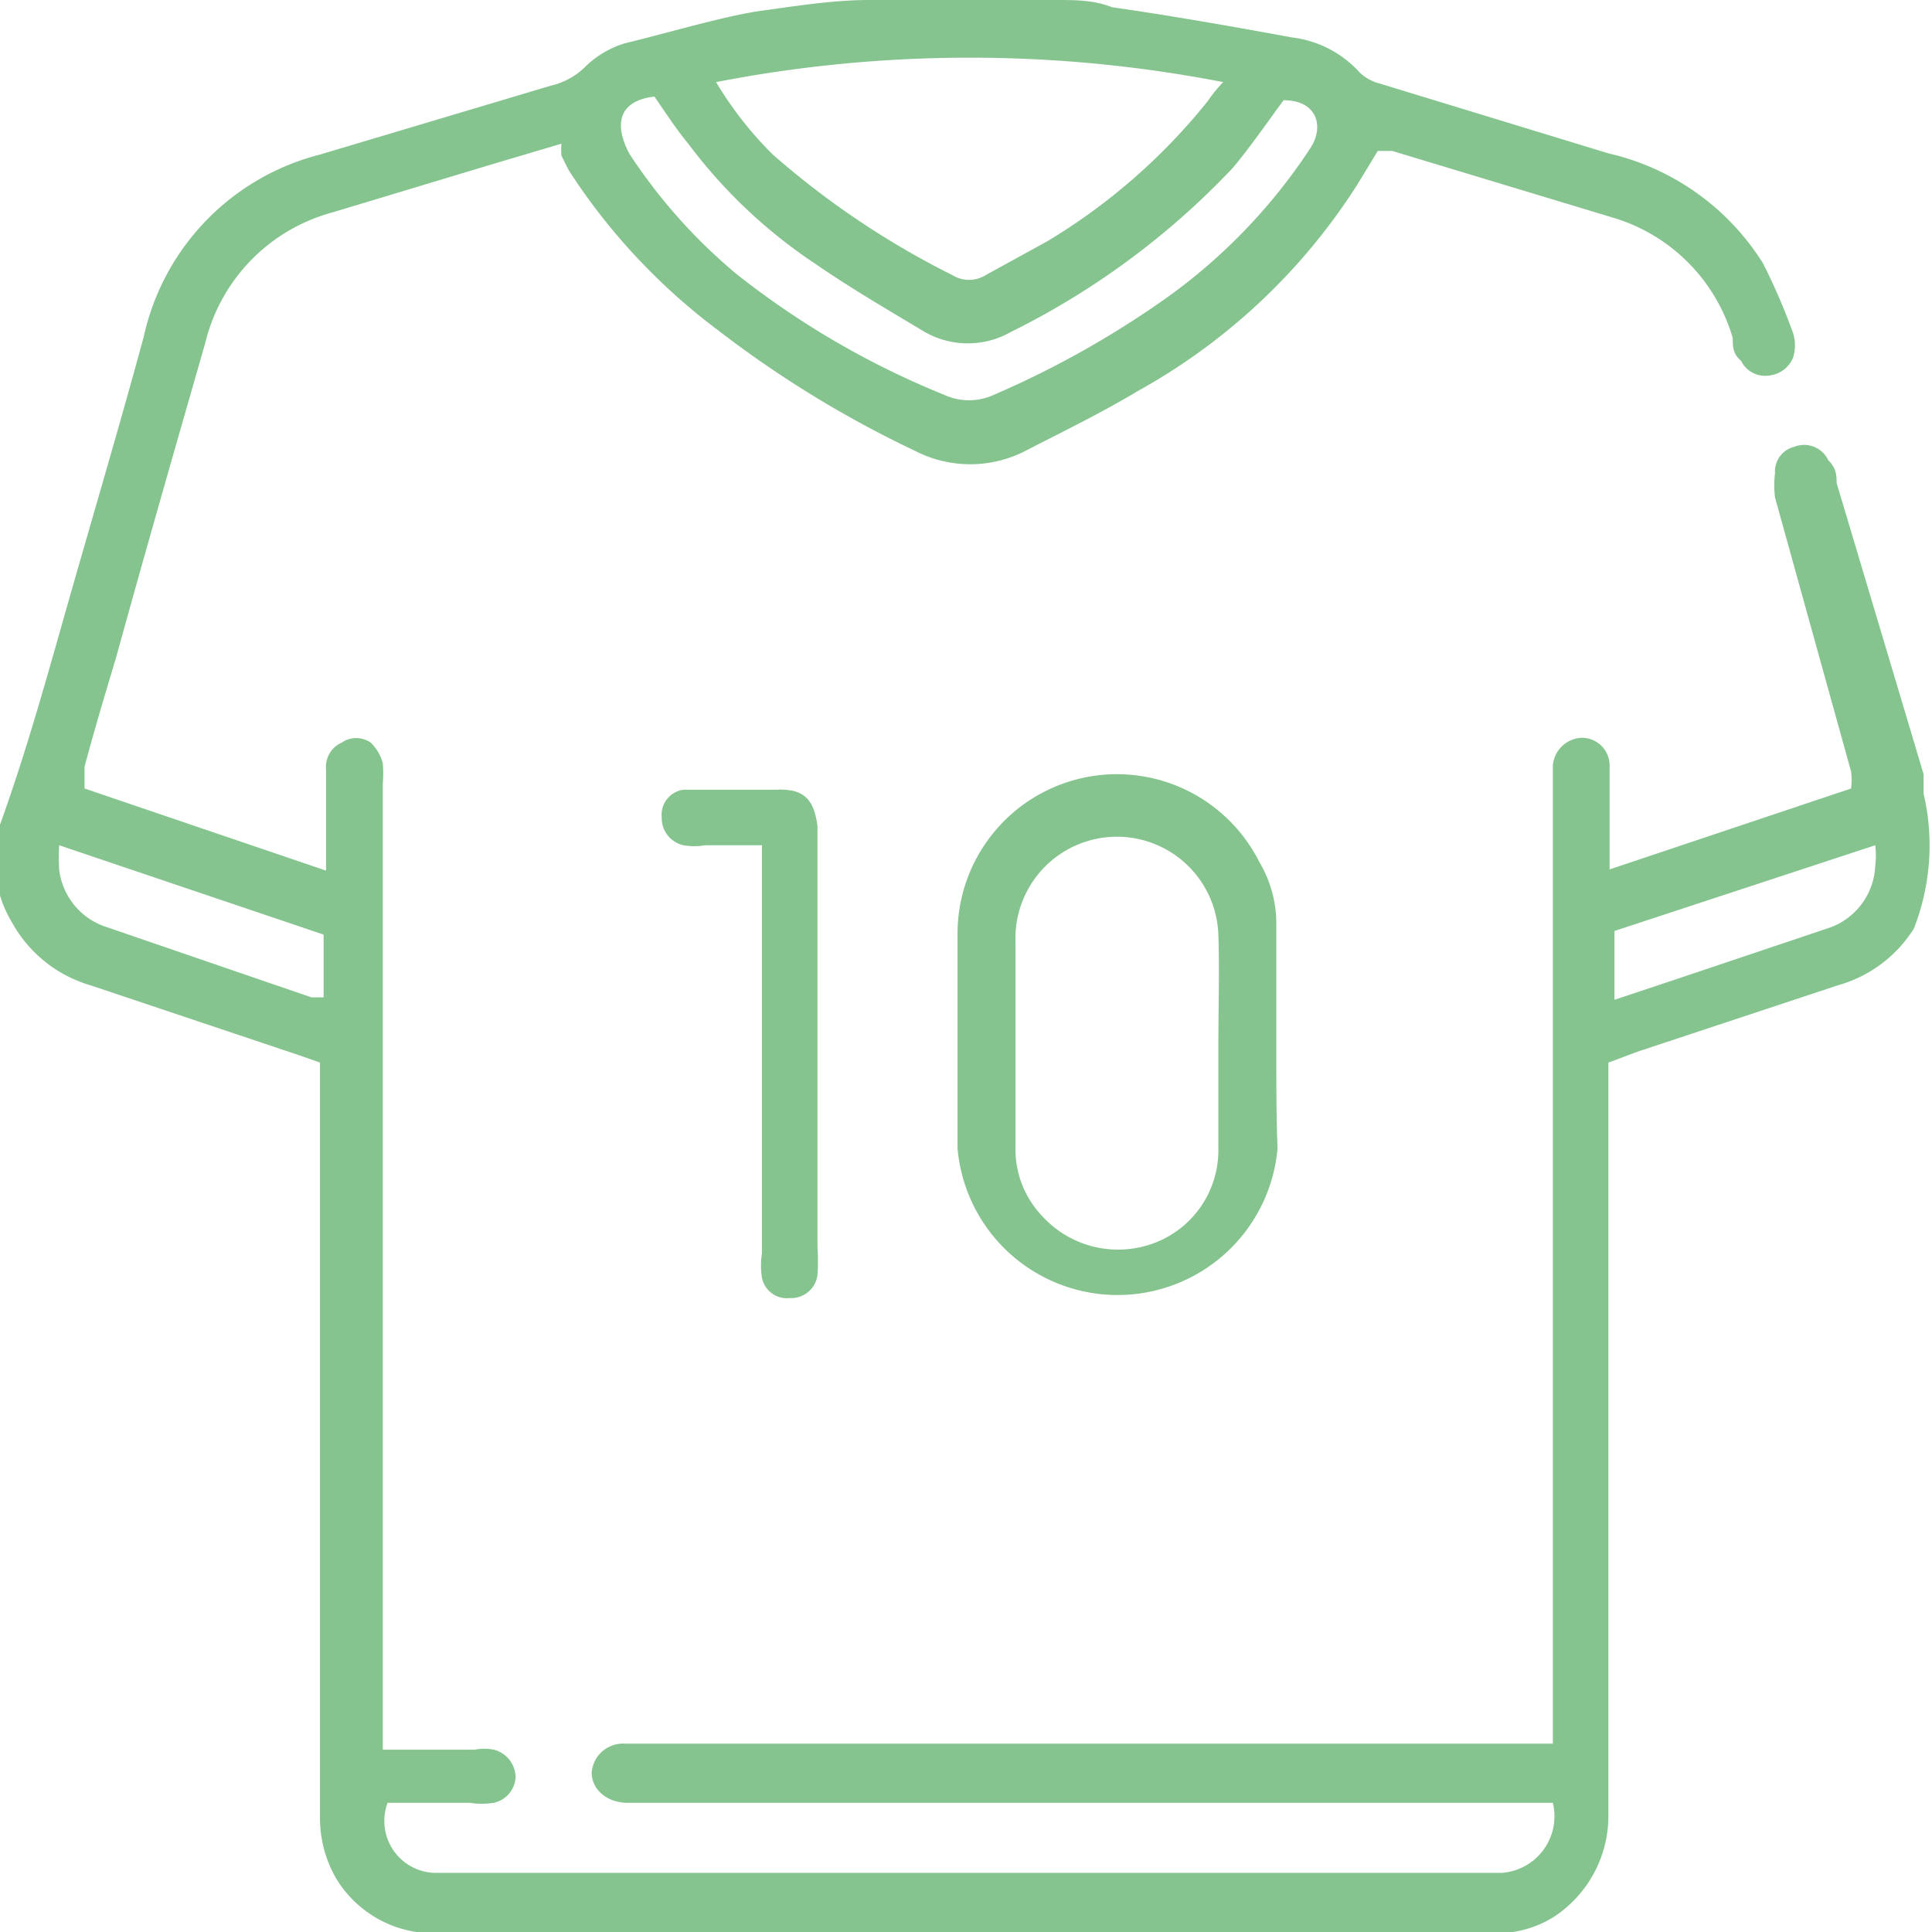 <svg id="Layer_1" data-name="Layer 1" xmlns="http://www.w3.org/2000/svg" viewBox="0 0 16 16"><defs><style>.cls-1{fill:#85c48e;}</style></defs><path class="cls-1" d="M15.93,6.57l0-.16h0L15.21,4c0-.06,0-.12-.07-.19a.22.22,0,0,0-.28-.11.21.21,0,0,0-.16.22.79.79,0,0,0,0,.2l.63,2.27a.58.58,0,0,1,0,.14l-2,.67c0-.09,0-.14,0-.2,0-.21,0-.43,0-.65a.23.23,0,0,0-.23-.24.25.25,0,0,0-.24.23v7.88c0,.07,0,.14,0,.22H5.17a.26.26,0,0,0-.27.24c0,.13.11.24.28.25h7.68a.47.47,0,0,1-.42.58H3.59a.43.43,0,0,1-.38-.58h.68a.64.64,0,0,0,.2,0,.23.23,0,0,0,.18-.21.24.24,0,0,0-.18-.23.44.44,0,0,0-.16,0H3.17V6.49a1,1,0,0,0,0-.17.37.37,0,0,0-.1-.17.21.21,0,0,0-.24,0,.22.22,0,0,0-.13.22c0,.22,0,.44,0,.66,0,0,0,.11,0,.18l-2-.68c0-.07,0-.12,0-.18.08-.3.17-.6.26-.9.24-.87.49-1.74.74-2.61A1.48,1.48,0,0,1,2.75,1.76l1.36-.41.54-.16a.46.46,0,0,0,0,.1l.06.12A5.13,5.13,0,0,0,5.94,2.73a8.94,8.94,0,0,0,1.63,1,1,1,0,0,0,.93,0c.31-.16.62-.31.92-.49a5.06,5.06,0,0,0,1.82-1.71l.17-.28.12,0,1.82.55a1.47,1.47,0,0,1,1,1c0,.07,0,.13.07.19a.22.22,0,0,0,.23.12.24.24,0,0,0,.2-.15.34.34,0,0,0,0-.2,5.06,5.06,0,0,0-.25-.58,2.05,2.05,0,0,0-1.28-.91L11.42.69A.37.37,0,0,1,11.26.6.9.9,0,0,0,10.7.31c-.49-.09-1-.18-1.49-.25C9.06,0,8.9,0,8.75,0H7.31L7.2,0c-.3,0-.61.05-.9.09S5.54.27,5.17.36a.81.81,0,0,0-.31.18.6.6,0,0,1-.3.17l-1.91.57A2,2,0,0,0,1.19,2.79C1,3.49.79,4.2.59,4.9S.23,6.19,0,6.83a1,1,0,0,0,.1.81,1.09,1.09,0,0,0,.65.52l1.73.58.17.06V9c0,.44,0,.88,0,1.32,0,1.58,0,3.16,0,4.73a1,1,0,0,0,.13.5.94.94,0,0,0,.84.46h8.75a.9.9,0,0,0,.49-.13,1,1,0,0,0,.46-.83V8.8l.24-.09,1.66-.55a1.09,1.09,0,0,0,.63-.47h0A1.89,1.89,0,0,0,15.93,6.57ZM10.13.68A1.16,1.16,0,0,0,10,.84,5,5,0,0,1,8.67,2l-.51.28a.26.26,0,0,1-.27,0,7,7,0,0,1-1.49-1A3.05,3.05,0,0,1,5.93.68,11,11,0,0,1,10.13.68ZM5.42.8c.09.13.18.27.28.39a4.24,4.24,0,0,0,1.06,1c.29.2.6.38.9.56a.72.72,0,0,0,.71,0,6.47,6.47,0,0,0,1.84-1.36c.15-.18.28-.37.42-.56.28,0,.34.22.22.4A4.68,4.68,0,0,1,9.67,2.46a7.83,7.83,0,0,1-1.44.81.49.49,0,0,1-.41,0,7,7,0,0,1-1.72-1,4.52,4.52,0,0,1-.89-1h0C5.07,1,5.15.83,5.42.8ZM2.68,8.26l-.1,0L.89,7.68a.57.57,0,0,1-.4-.48A1.75,1.75,0,0,1,.49,7l2.19.74Zm12.48-.58-1.25.42-.54.18V7.71L15.53,7a.68.68,0,0,1,0,.17A.57.57,0,0,1,15.16,7.68Z" transform="translate(0)"/><path class="cls-1" d="M10.57,8.66v-1a1,1,0,0,0-.14-.52,1.32,1.32,0,0,0-2.5.59V9.51a1.33,1.33,0,0,0,2.65,0C10.57,9.26,10.57,9,10.57,8.66Zm-.48,0v.86a.82.82,0,0,1-.52.77.85.85,0,0,1-.94-.22.8.8,0,0,1-.22-.57c0-.56,0-1.13,0-1.7a.84.84,0,0,1,1.68-.06C10.1,8.05,10.09,8.35,10.09,8.66Z" transform="translate(0)"/><path class="cls-1" d="M6.77,6.84v3.49a1.64,1.64,0,0,1,0,.23.22.22,0,0,1-.23.19.21.21,0,0,1-.23-.17.65.65,0,0,1,0-.2V7H5.84a.52.52,0,0,1-.18,0,.23.23,0,0,1-.18-.23.21.21,0,0,1,.18-.23l.13,0h.64C6.66,6.53,6.74,6.62,6.77,6.84Z" transform="translate(0)"/></svg>